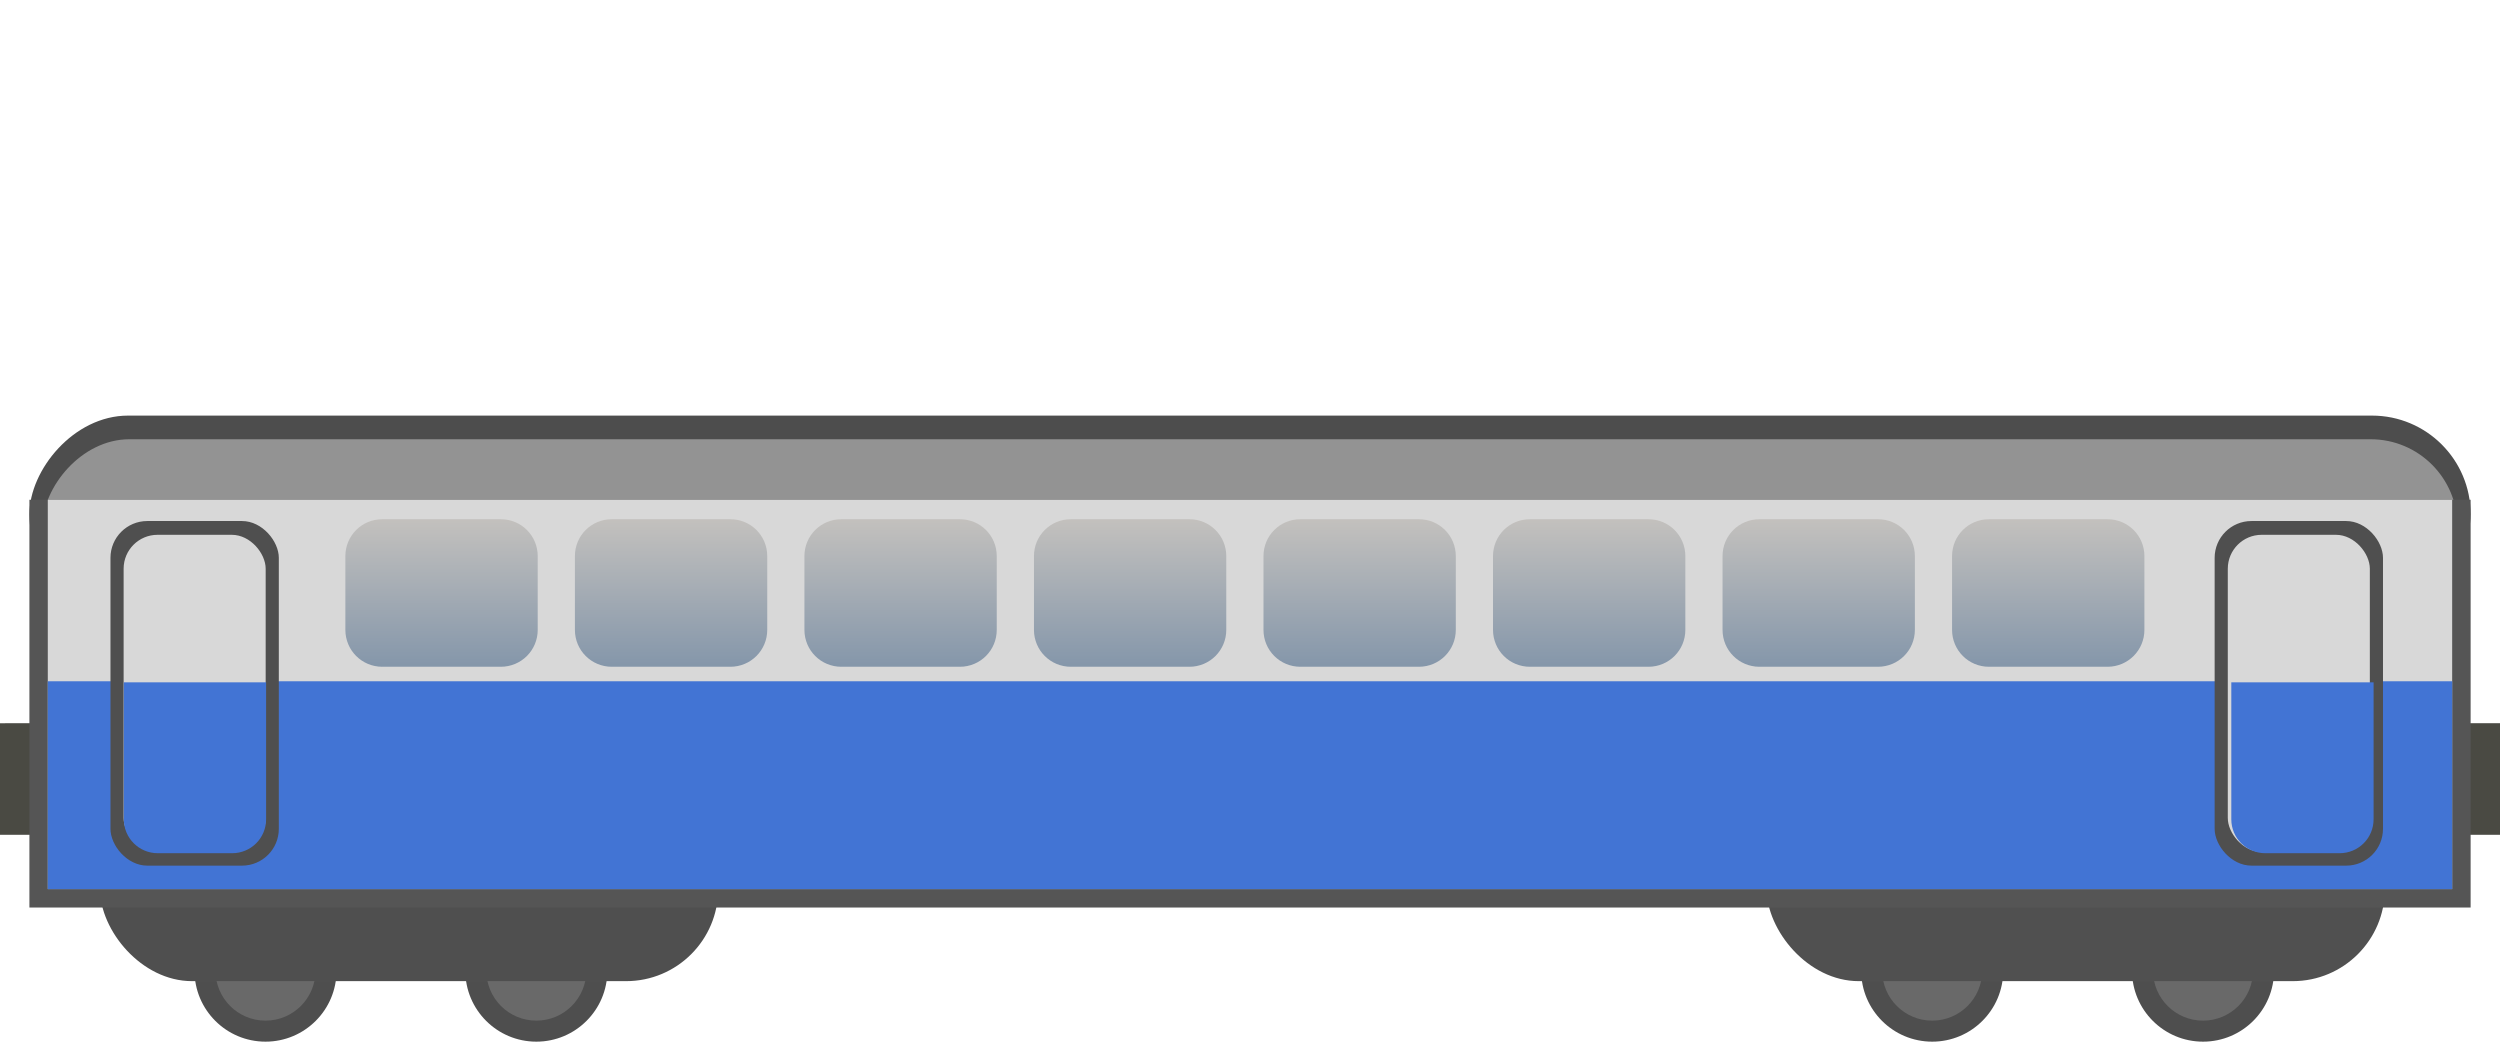 <?xml version="1.0" encoding="UTF-8" standalone="no"?>
<!-- Created with Inkscape (http://www.inkscape.org/) -->

<svg
   xmlns:dc="http://purl.org/dc/elements/1.1/"
   xmlns:cc="http://creativecommons.org/ns#"
   xmlns:rdf="http://www.w3.org/1999/02/22-rdf-syntax-ns#"
   xmlns:svg="http://www.w3.org/2000/svg"
   xmlns="http://www.w3.org/2000/svg"
   xmlns:xlink="http://www.w3.org/1999/xlink"
   xmlns:sodipodi="http://sodipodi.sourceforge.net/DTD/sodipodi-0.dtd"
   xmlns:inkscape="http://www.inkscape.org/namespaces/inkscape"
   width="240"
   height="100"
   viewBox="0 0 63.5 26.458"
   version="1.1"
   id="svg8"
   inkscape:version="0.92.1 r15371"
   sodipodi:docname="wagon0.svg">
  <defs
     id="defs2">
    <linearGradient
       inkscape:collect="always"
       id="linearGradient1060">
      <stop
         style="stop-color:#cbc6c0;stop-opacity:1"
         offset="0"
         id="stop1056" />
      <stop
         style="stop-color:#8194a9;stop-opacity:1"
         offset="1"
         id="stop1058" />
    </linearGradient>
    <linearGradient
       inkscape:collect="always"
       xlink:href="#linearGradient1060"
       id="linearGradient1062"
       x1="121.744"
       y1="47.998"
       x2="121.744"
       y2="64.666"
       gradientUnits="userSpaceOnUse" />
  </defs>
  <sodipodi:namedview
     id="base"
     pagecolor="#ffffff"
     bordercolor="#666666"
     borderopacity="1.0"
     inkscape:pageopacity="0.0"
     inkscape:pageshadow="2"
     inkscape:zoom="2.8"
     inkscape:cx="99.844687"
     inkscape:cy="24.293149"
     inkscape:document-units="mm"
     inkscape:current-layer="layer2"
     showgrid="false"
     units="px"
     inkscape:window-width="1884"
     inkscape:window-height="1051"
     inkscape:window-x="0"
     inkscape:window-y="0"
     inkscape:window-maximized="1"
     inkscape:snap-global="false" />
  <g
     inkscape:groupmode="layer"
     id="layer2"
     inkscape:label="Calque 2"
     style="display:inline">
    <path
       inkscape:connector-curvature="0"
       style="opacity:1;vector-effect:none;fill:#4a4a43;fill-opacity:1;stroke:none;stroke-width:0.349;stroke-linecap:butt;stroke-linejoin:miter;stroke-miterlimit:4;stroke-dasharray:none;stroke-dashoffset:0;stroke-opacity:1"
       d="m 4.876,18.369 v 2.174 H 1.153 V 21.204 H 0 v -0.661 -2.022 -0.151 z"
       id="rect849-3"
       sodipodi:nodetypes="ccccccccc" />
    <rect
       style="opacity:1;vector-effect:none;fill:#4d4d4d;fill-opacity:1;stroke:none;stroke-width:0.243;stroke-linecap:butt;stroke-linejoin:miter;stroke-miterlimit:4;stroke-dasharray:none;stroke-dashoffset:0;stroke-opacity:1"
       id="rect819-3"
       width="62.007"
       height="5.011"
       x="0.747"
       y="-15.567"
       transform="scale(1,-1)"
       ry="2.506" />
    <rect
       style="display:inline;opacity:1;vector-effect:none;fill:#939393;fill-opacity:1;stroke:none;stroke-width:0.227;stroke-linecap:butt;stroke-linejoin:miter;stroke-miterlimit:4;stroke-dasharray:none;stroke-dashoffset:0;stroke-opacity:1"
       id="rect819-3-6"
       width="61.338"
       height="4.41"
       x="1.081"
       y="-15.567"
       transform="scale(1,-1)"
       ry="2.205" />
    <circle
       style="display:inline;opacity:1;vector-effect:none;fill:#4e4e4e;fill-opacity:1;stroke:none;stroke-width:0.295;stroke-linecap:butt;stroke-linejoin:miter;stroke-miterlimit:4;stroke-dasharray:none;stroke-dashoffset:0;stroke-opacity:1"
       id="path890-3"
       cx="13.623"
       cy="24.654"
       r="1.804" />
    <circle
       style="display:inline;opacity:1;vector-effect:none;fill:#696969;fill-opacity:1;stroke:none;stroke-width:0.207;stroke-linecap:butt;stroke-linejoin:miter;stroke-miterlimit:4;stroke-dasharray:none;stroke-dashoffset:0;stroke-opacity:1"
       id="path890-3-5"
       cx="13.623"
       cy="24.654"
       r="1.27" />
    <circle
       style="display:inline;opacity:1;vector-effect:none;fill:#4e4e4e;fill-opacity:1;stroke:none;stroke-width:0.295;stroke-linecap:butt;stroke-linejoin:miter;stroke-miterlimit:4;stroke-dasharray:none;stroke-dashoffset:0;stroke-opacity:1"
       id="path890-3-6"
       cx="6.744"
       cy="24.654"
       r="1.804" />
    <circle
       style="display:inline;opacity:1;vector-effect:none;fill:#696969;fill-opacity:1;stroke:none;stroke-width:0.207;stroke-linecap:butt;stroke-linejoin:miter;stroke-miterlimit:4;stroke-dasharray:none;stroke-dashoffset:0;stroke-opacity:1"
       id="path890-3-5-2"
       cx="6.744"
       cy="24.654"
       r="1.27" />
    <rect
       style="opacity:1;vector-effect:none;fill:#4f4f4f;fill-opacity:1;stroke:none;stroke-width:0.451;stroke-linecap:butt;stroke-linejoin:miter;stroke-miterlimit:4;stroke-dasharray:none;stroke-dashoffset:0;stroke-opacity:1"
       id="rect888"
       width="15.702"
       height="4.677"
       x="2.54"
       y="20.244"
       ry="2.339" />
    <circle
       style="display:inline;opacity:1;vector-effect:none;fill:#4e4e4e;fill-opacity:1;stroke:none;stroke-width:0.295;stroke-linecap:butt;stroke-linejoin:miter;stroke-miterlimit:4;stroke-dasharray:none;stroke-dashoffset:0;stroke-opacity:1"
       id="path890-3-9"
       cx="55.957"
       cy="24.654"
       r="1.804" />
    <circle
       style="display:inline;opacity:1;vector-effect:none;fill:#696969;fill-opacity:1;stroke:none;stroke-width:0.207;stroke-linecap:butt;stroke-linejoin:miter;stroke-miterlimit:4;stroke-dasharray:none;stroke-dashoffset:0;stroke-opacity:1"
       id="path890-3-5-1"
       cx="55.957"
       cy="24.654"
       r="1.27" />
    <circle
       style="display:inline;opacity:1;vector-effect:none;fill:#4e4e4e;fill-opacity:1;stroke:none;stroke-width:0.295;stroke-linecap:butt;stroke-linejoin:miter;stroke-miterlimit:4;stroke-dasharray:none;stroke-dashoffset:0;stroke-opacity:1"
       id="path890-3-6-2"
       cx="49.078"
       cy="24.654"
       r="1.804" />
    <circle
       style="display:inline;opacity:1;vector-effect:none;fill:#696969;fill-opacity:1;stroke:none;stroke-width:0.207;stroke-linecap:butt;stroke-linejoin:miter;stroke-miterlimit:4;stroke-dasharray:none;stroke-dashoffset:0;stroke-opacity:1"
       id="path890-3-5-2-7"
       cx="49.078"
       cy="24.654"
       r="1.27" />
    <path
       inkscape:connector-curvature="0"
       style="display:inline;opacity:1;vector-effect:none;fill:#4a4a43;fill-opacity:1;stroke:none;stroke-width:0.349;stroke-linecap:butt;stroke-linejoin:miter;stroke-miterlimit:4;stroke-dasharray:none;stroke-dashoffset:0;stroke-opacity:1"
       d="m 58.738,18.369 v 2.174 h 3.723 v 0.661 h 1.153 v -0.661 -2.022 -0.151 z"
       id="rect849-3-3"
       sodipodi:nodetypes="ccccccccc" />
    <rect
       style="display:inline;opacity:1;vector-effect:none;fill:#505050;fill-opacity:1;stroke:none;stroke-width:0.451;stroke-linecap:butt;stroke-linejoin:miter;stroke-miterlimit:4;stroke-dasharray:none;stroke-dashoffset:0;stroke-opacity:1"
       id="rect888-0"
       width="15.702"
       height="4.677"
       x="44.873"
       y="20.244"
       ry="2.339" />
    <rect
       style="opacity:1;vector-effect:none;fill:#555555;fill-opacity:1;stroke:none;stroke-width:0.349;stroke-linecap:butt;stroke-linejoin:miter;stroke-miterlimit:4;stroke-dasharray:none;stroke-dashoffset:0;stroke-opacity:1"
       id="rect819"
       width="62.007"
       height="10.357"
       x="0.747"
       y="12.694" />
    <rect
       style="display:inline;opacity:1;vector-effect:none;fill:#d8d8d8;fill-opacity:1;stroke:none;stroke-width:0.339;stroke-linecap:butt;stroke-linejoin:miter;stroke-miterlimit:4;stroke-dasharray:none;stroke-dashoffset:0;stroke-opacity:1"
       id="rect819-7"
       width="61.071"
       height="9.889"
       x="1.214"
       y="12.694" />
    <path
       style="opacity:1;vector-effect:none;fill:#4274d4;fill-opacity:1;stroke:none;stroke-width:0.349;stroke-linecap:butt;stroke-linejoin:miter;stroke-miterlimit:4;stroke-dasharray:none;stroke-dashoffset:0;stroke-opacity:1"
       d="m 1.214,17.304 v 5.279 H 62.286 V 17.304 Z"
       id="rect870"
       inkscape:connector-curvature="0" />
    <rect
       style="opacity:1;vector-effect:none;fill:#4f4f4f;fill-opacity:1;stroke:none;stroke-width:0.349;stroke-linecap:butt;stroke-linejoin:miter;stroke-miterlimit:4;stroke-dasharray:none;stroke-dashoffset:0;stroke-opacity:1"
       id="rect967"
       width="4.276"
       height="8.753"
       x="2.806"
       y="13.234"
       ry="0.935" />
    <rect
       style="display:inline;opacity:1;vector-effect:none;fill:#4f4f4f;fill-opacity:1;stroke:none;stroke-width:0.349;stroke-linecap:butt;stroke-linejoin:miter;stroke-miterlimit:4;stroke-dasharray:none;stroke-dashoffset:0;stroke-opacity:1"
       id="rect967-9"
       width="4.276"
       height="8.753"
       x="56.252"
       y="13.234"
       ry="0.935" />
    <path
       style="opacity:1;vector-effect:none;fill:url(#linearGradient1062);fill-opacity:1;stroke:none;stroke-width:1.319;stroke-linecap:butt;stroke-linejoin:miter;stroke-miterlimit:4;stroke-dasharray:none;stroke-dashoffset:0;stroke-opacity:1"
       d="M 36.639 49.766 C 34.68 49.766 33.104 51.342 33.104 53.301 L 33.104 60.371 C 33.104 62.33 34.68 63.908 36.639 63.908 L 48.002 63.908 C 49.961 63.908 51.539 62.33 51.539 60.371 L 51.539 53.301 C 51.539 51.342 49.961 49.766 48.002 49.766 L 36.639 49.766 z M 58.639 49.766 C 56.68 49.766 55.104 51.342 55.104 53.301 L 55.104 60.371 C 55.104 62.33 56.68 63.908 58.639 63.908 L 70.002 63.908 C 71.961 63.908 73.539 62.33 73.539 60.371 L 73.539 53.301 C 73.539 51.342 71.961 49.766 70.002 49.766 L 58.639 49.766 z M 80.639 49.766 C 78.68 49.766 77.104 51.342 77.104 53.301 L 77.104 60.371 C 77.104 62.33 78.68 63.908 80.639 63.908 L 92.002 63.908 C 93.961 63.908 95.537 62.33 95.537 60.371 L 95.537 53.301 C 95.537 51.342 93.961 49.766 92.002 49.766 L 80.639 49.766 z M 102.639 49.766 C 100.68 49.766 99.104 51.342 99.104 53.301 L 99.104 60.371 C 99.104 62.33 100.68 63.908 102.639 63.908 L 114.002 63.908 C 115.961 63.908 117.537 62.33 117.537 60.371 L 117.537 53.301 C 117.537 51.342 115.961 49.766 114.002 49.766 L 102.639 49.766 z M 124.639 49.766 C 122.68 49.766 121.104 51.342 121.104 53.301 L 121.104 60.371 C 121.104 62.33 122.68 63.908 124.639 63.908 L 136.002 63.908 C 137.961 63.908 139.537 62.33 139.537 60.371 L 139.537 53.301 C 139.537 51.342 137.961 49.766 136.002 49.766 L 124.639 49.766 z M 146.639 49.766 C 144.68 49.766 143.104 51.342 143.104 53.301 L 143.104 60.371 C 143.104 62.33 144.68 63.908 146.639 63.908 L 158.002 63.908 C 159.961 63.908 161.539 62.33 161.539 60.371 L 161.539 53.301 C 161.539 51.342 159.961 49.766 158.002 49.766 L 146.639 49.766 z M 168.639 49.766 C 166.68 49.766 165.104 51.342 165.104 53.301 L 165.104 60.371 C 165.104 62.33 166.68 63.908 168.639 63.908 L 180.002 63.908 C 181.961 63.908 183.539 62.33 183.539 60.371 L 183.539 53.301 C 183.539 51.342 181.961 49.766 180.002 49.766 L 168.639 49.766 z M 190.639 49.766 C 188.68 49.766 187.104 51.342 187.104 53.301 L 187.104 60.371 C 187.104 62.33 188.68 63.908 190.639 63.908 L 202.002 63.908 C 203.961 63.908 205.539 62.33 205.539 60.371 L 205.539 53.301 C 205.539 51.342 203.961 49.766 202.002 49.766 L 190.639 49.766 z "
       transform="scale(0.265)"
       id="rect984" />
    <rect
       style="display:inline;opacity:1;vector-effect:none;fill:#d8d8d8;fill-opacity:1;stroke:none;stroke-width:0.308;stroke-linecap:butt;stroke-linejoin:miter;stroke-miterlimit:4;stroke-dasharray:none;stroke-dashoffset:0;stroke-opacity:1"
       id="rect967-9-7"
       width="3.608"
       height="8.054"
       x="56.586"
       y="13.584"
       ry="0.861" />
    <rect
       style="display:inline;opacity:1;vector-effect:none;fill:#d8d8d8;fill-opacity:1;stroke:none;stroke-width:0.308;stroke-linecap:butt;stroke-linejoin:miter;stroke-miterlimit:4;stroke-dasharray:none;stroke-dashoffset:0;stroke-opacity:1"
       id="rect967-9-7-9"
       width="3.608"
       height="8.054"
       x="3.14"
       y="13.584"
       ry="0.861" />
    <path
       style="display:inline;opacity:1;vector-effect:none;fill:#4274d4;fill-opacity:1;stroke:none;stroke-width:1.319;stroke-linecap:butt;stroke-linejoin:miter;stroke-miterlimit:4;stroke-dasharray:none;stroke-dashoffset:0;stroke-opacity:1"
       d="M 11.869 65.402 L 11.869 78.525 C 11.869 80.328 13.321 81.779 15.123 81.779 L 22.254 81.779 C 24.056 81.779 25.506 80.328 25.506 78.525 L 25.506 65.402 L 11.869 65.402 z "
       transform="scale(0.265)"
       id="rect870-2" />
    <path
       style="display:inline;opacity:1;vector-effect:none;fill:#4274d4;fill-opacity:1;stroke:none;stroke-width:1.319;stroke-linecap:butt;stroke-linejoin:miter;stroke-miterlimit:4;stroke-dasharray:none;stroke-dashoffset:0;stroke-opacity:1"
       d="M 213.869 65.402 L 213.869 78.525 C 213.869 80.328 215.321 81.779 217.123 81.779 L 224.254 81.779 C 226.056 81.779 227.506 80.328 227.506 78.525 L 227.506 65.402 L 213.869 65.402 z "
       transform="scale(0.265)"
       id="rect870-23" />
  </g>
</svg>
